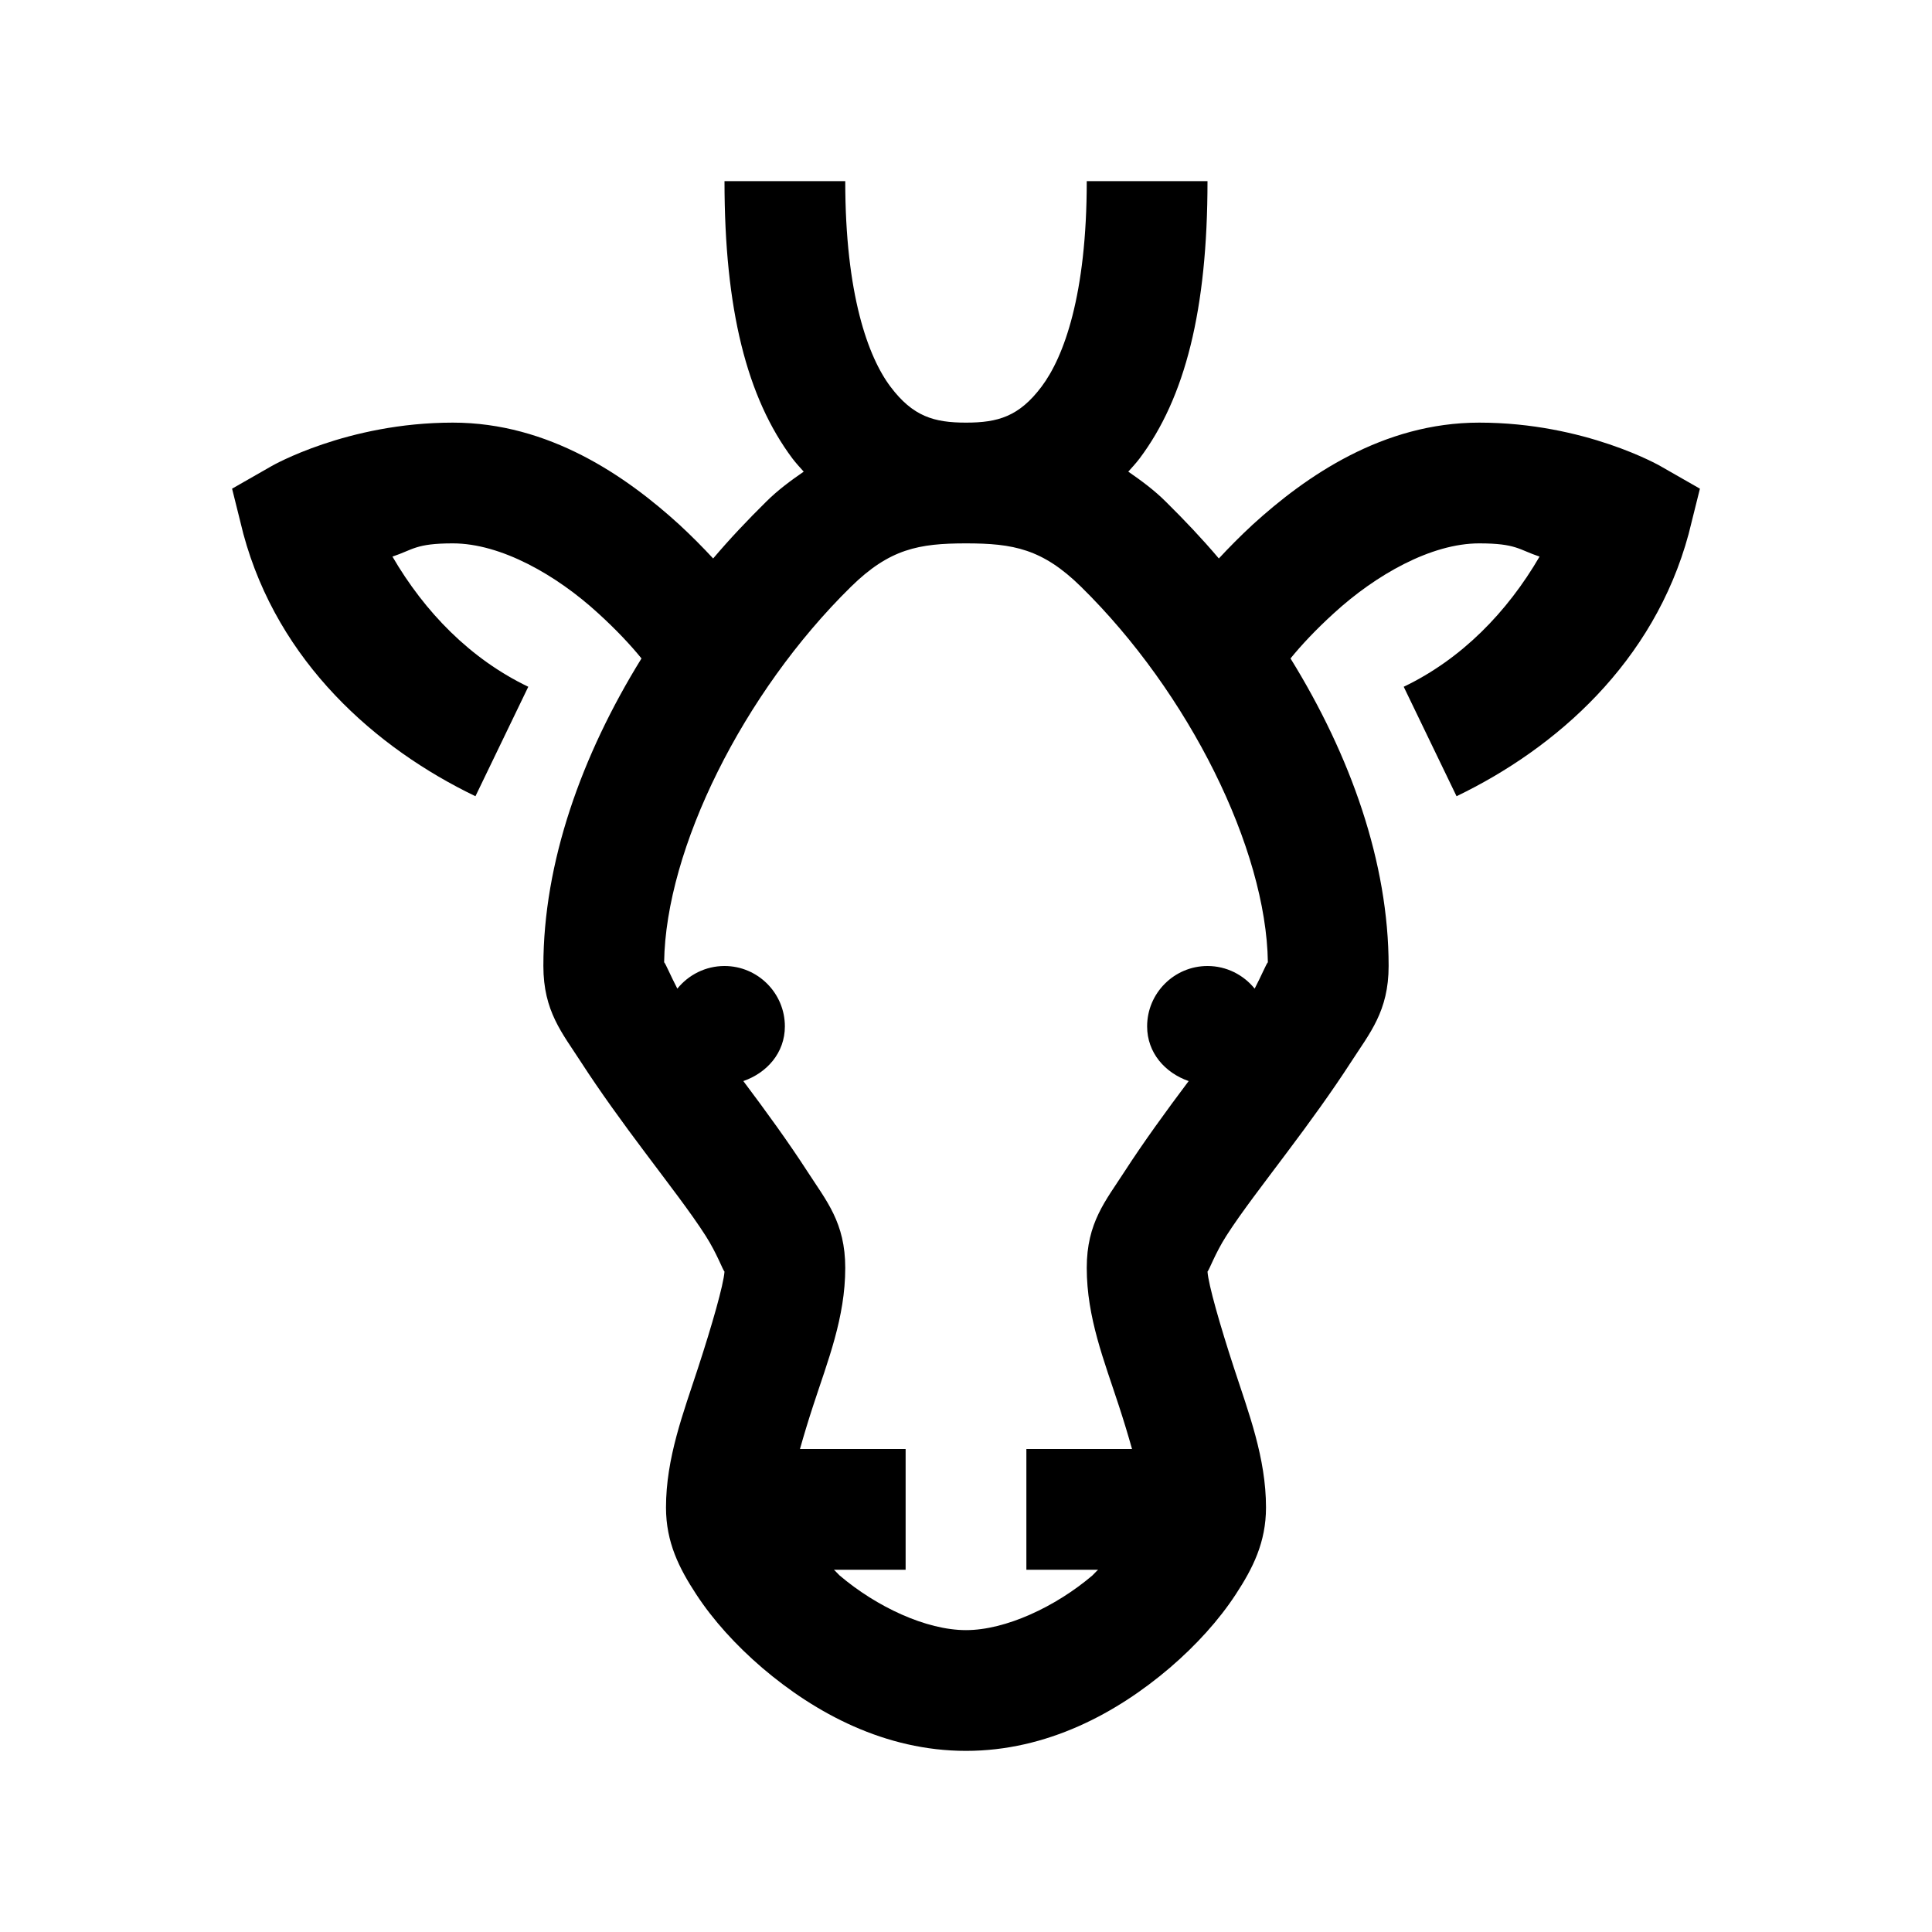 <?xml version="1.0" encoding="UTF-8"?>
<svg xmlns="http://www.w3.org/2000/svg" xmlns:xlink="http://www.w3.org/1999/xlink" viewBox="0 0 32 32" version="1.1">
<g>
<path d="M 12 3 C 12 5.125 12.371 6.586 13.125 7.594 C 13.184 7.672 13.25 7.742 13.312 7.812 C 13.102 7.957 12.883 8.117 12.688 8.312 C 12.383 8.613 12.09 8.922 11.812 9.25 C 11.645 9.07 11.457 8.879 11.25 8.688 C 10.371 7.887 9.094 7 7.5 7 C 5.746 7 4.5 7.719 4.5 7.719 L 3.844 8.094 L 4.031 8.844 C 4.605 10.969 6.227 12.395 7.875 13.188 L 8.75 11.375 C 7.789 10.914 7.035 10.137 6.5 9.219 C 6.844 9.105 6.883 9 7.5 9 C 8.297 9 9.215 9.523 9.906 10.156 C 10.203 10.426 10.445 10.684 10.625 10.906 C 9.629 12.516 9 14.289 9 16 C 9 16.75 9.312 17.109 9.625 17.594 C 9.938 18.078 10.312 18.594 10.688 19.094 C 11.062 19.594 11.438 20.078 11.688 20.469 C 11.875 20.762 11.973 21.039 12 21.062 C 11.984 21.281 11.793 21.949 11.562 22.656 C 11.32 23.398 11.031 24.145 11.031 24.969 C 11.031 25.547 11.25 25.977 11.531 26.406 C 11.812 26.836 12.188 27.25 12.625 27.625 C 13.504 28.375 14.66 29 16 29 C 17.34 29 18.496 28.375 19.375 27.625 C 19.812 27.25 20.188 26.836 20.469 26.406 C 20.75 25.977 20.969 25.547 20.969 24.969 C 20.969 24.145 20.68 23.398 20.438 22.656 C 20.207 21.949 20.016 21.281 20 21.062 C 20.027 21.039 20.125 20.762 20.312 20.469 C 20.562 20.078 20.938 19.594 21.312 19.094 C 21.688 18.594 22.062 18.078 22.375 17.594 C 22.688 17.109 23 16.75 23 16 C 23 14.289 22.371 12.516 21.375 10.906 C 21.555 10.684 21.797 10.426 22.094 10.156 C 22.785 9.523 23.703 9 24.5 9 C 25.117 9 25.156 9.105 25.5 9.219 C 24.965 10.137 24.211 10.914 23.25 11.375 L 24.125 13.188 C 25.773 12.395 27.395 10.969 27.969 8.844 L 28.156 8.094 L 27.5 7.719 C 27.5 7.719 26.254 7 24.5 7 C 22.906 7 21.629 7.887 20.75 8.688 C 20.543 8.879 20.355 9.07 20.188 9.25 C 19.91 8.922 19.617 8.613 19.312 8.312 C 19.117 8.117 18.898 7.957 18.688 7.812 C 18.75 7.742 18.816 7.672 18.875 7.594 C 19.629 6.59 20 5.129 20 3 L 18 3 C 18 4.883 17.621 5.914 17.25 6.406 C 16.879 6.898 16.531 7 16 7 C 15.469 7 15.121 6.898 14.75 6.406 C 14.379 5.914 14 4.875 14 3 Z M 16 9 C 16.781 9 17.266 9.09 17.906 9.719 C 19.695 11.477 20.973 14.059 21 15.938 C 20.977 15.957 20.895 16.156 20.781 16.375 C 20.598 16.148 20.316 16 20 16 C 19.449 16 19 16.449 19 17 C 19 17.438 19.297 17.77 19.688 17.906 C 19.312 18.406 18.938 18.922 18.625 19.406 C 18.312 19.891 18 20.25 18 21 C 18 21.824 18.289 22.539 18.531 23.281 C 18.613 23.531 18.684 23.766 18.75 24 L 17 24 L 17 26 L 18.188 26 C 18.152 26.031 18.129 26.062 18.094 26.094 C 17.484 26.613 16.656 27 16 27 C 15.34 27 14.516 26.613 13.906 26.094 C 13.871 26.062 13.848 26.031 13.812 26 L 15 26 L 15 24 L 13.25 24 C 13.316 23.766 13.387 23.531 13.469 23.281 C 13.711 22.539 14 21.824 14 21 C 14 20.25 13.688 19.891 13.375 19.406 C 13.062 18.922 12.688 18.406 12.312 17.906 C 12.703 17.77 13 17.438 13 17 C 13 16.449 12.551 16 12 16 C 11.684 16 11.402 16.148 11.219 16.375 C 11.105 16.156 11.023 15.957 11 15.938 C 11.027 14.059 12.305 11.477 14.094 9.719 C 14.734 9.09 15.219 9 16 9 Z "></path>
</g>
</svg>
